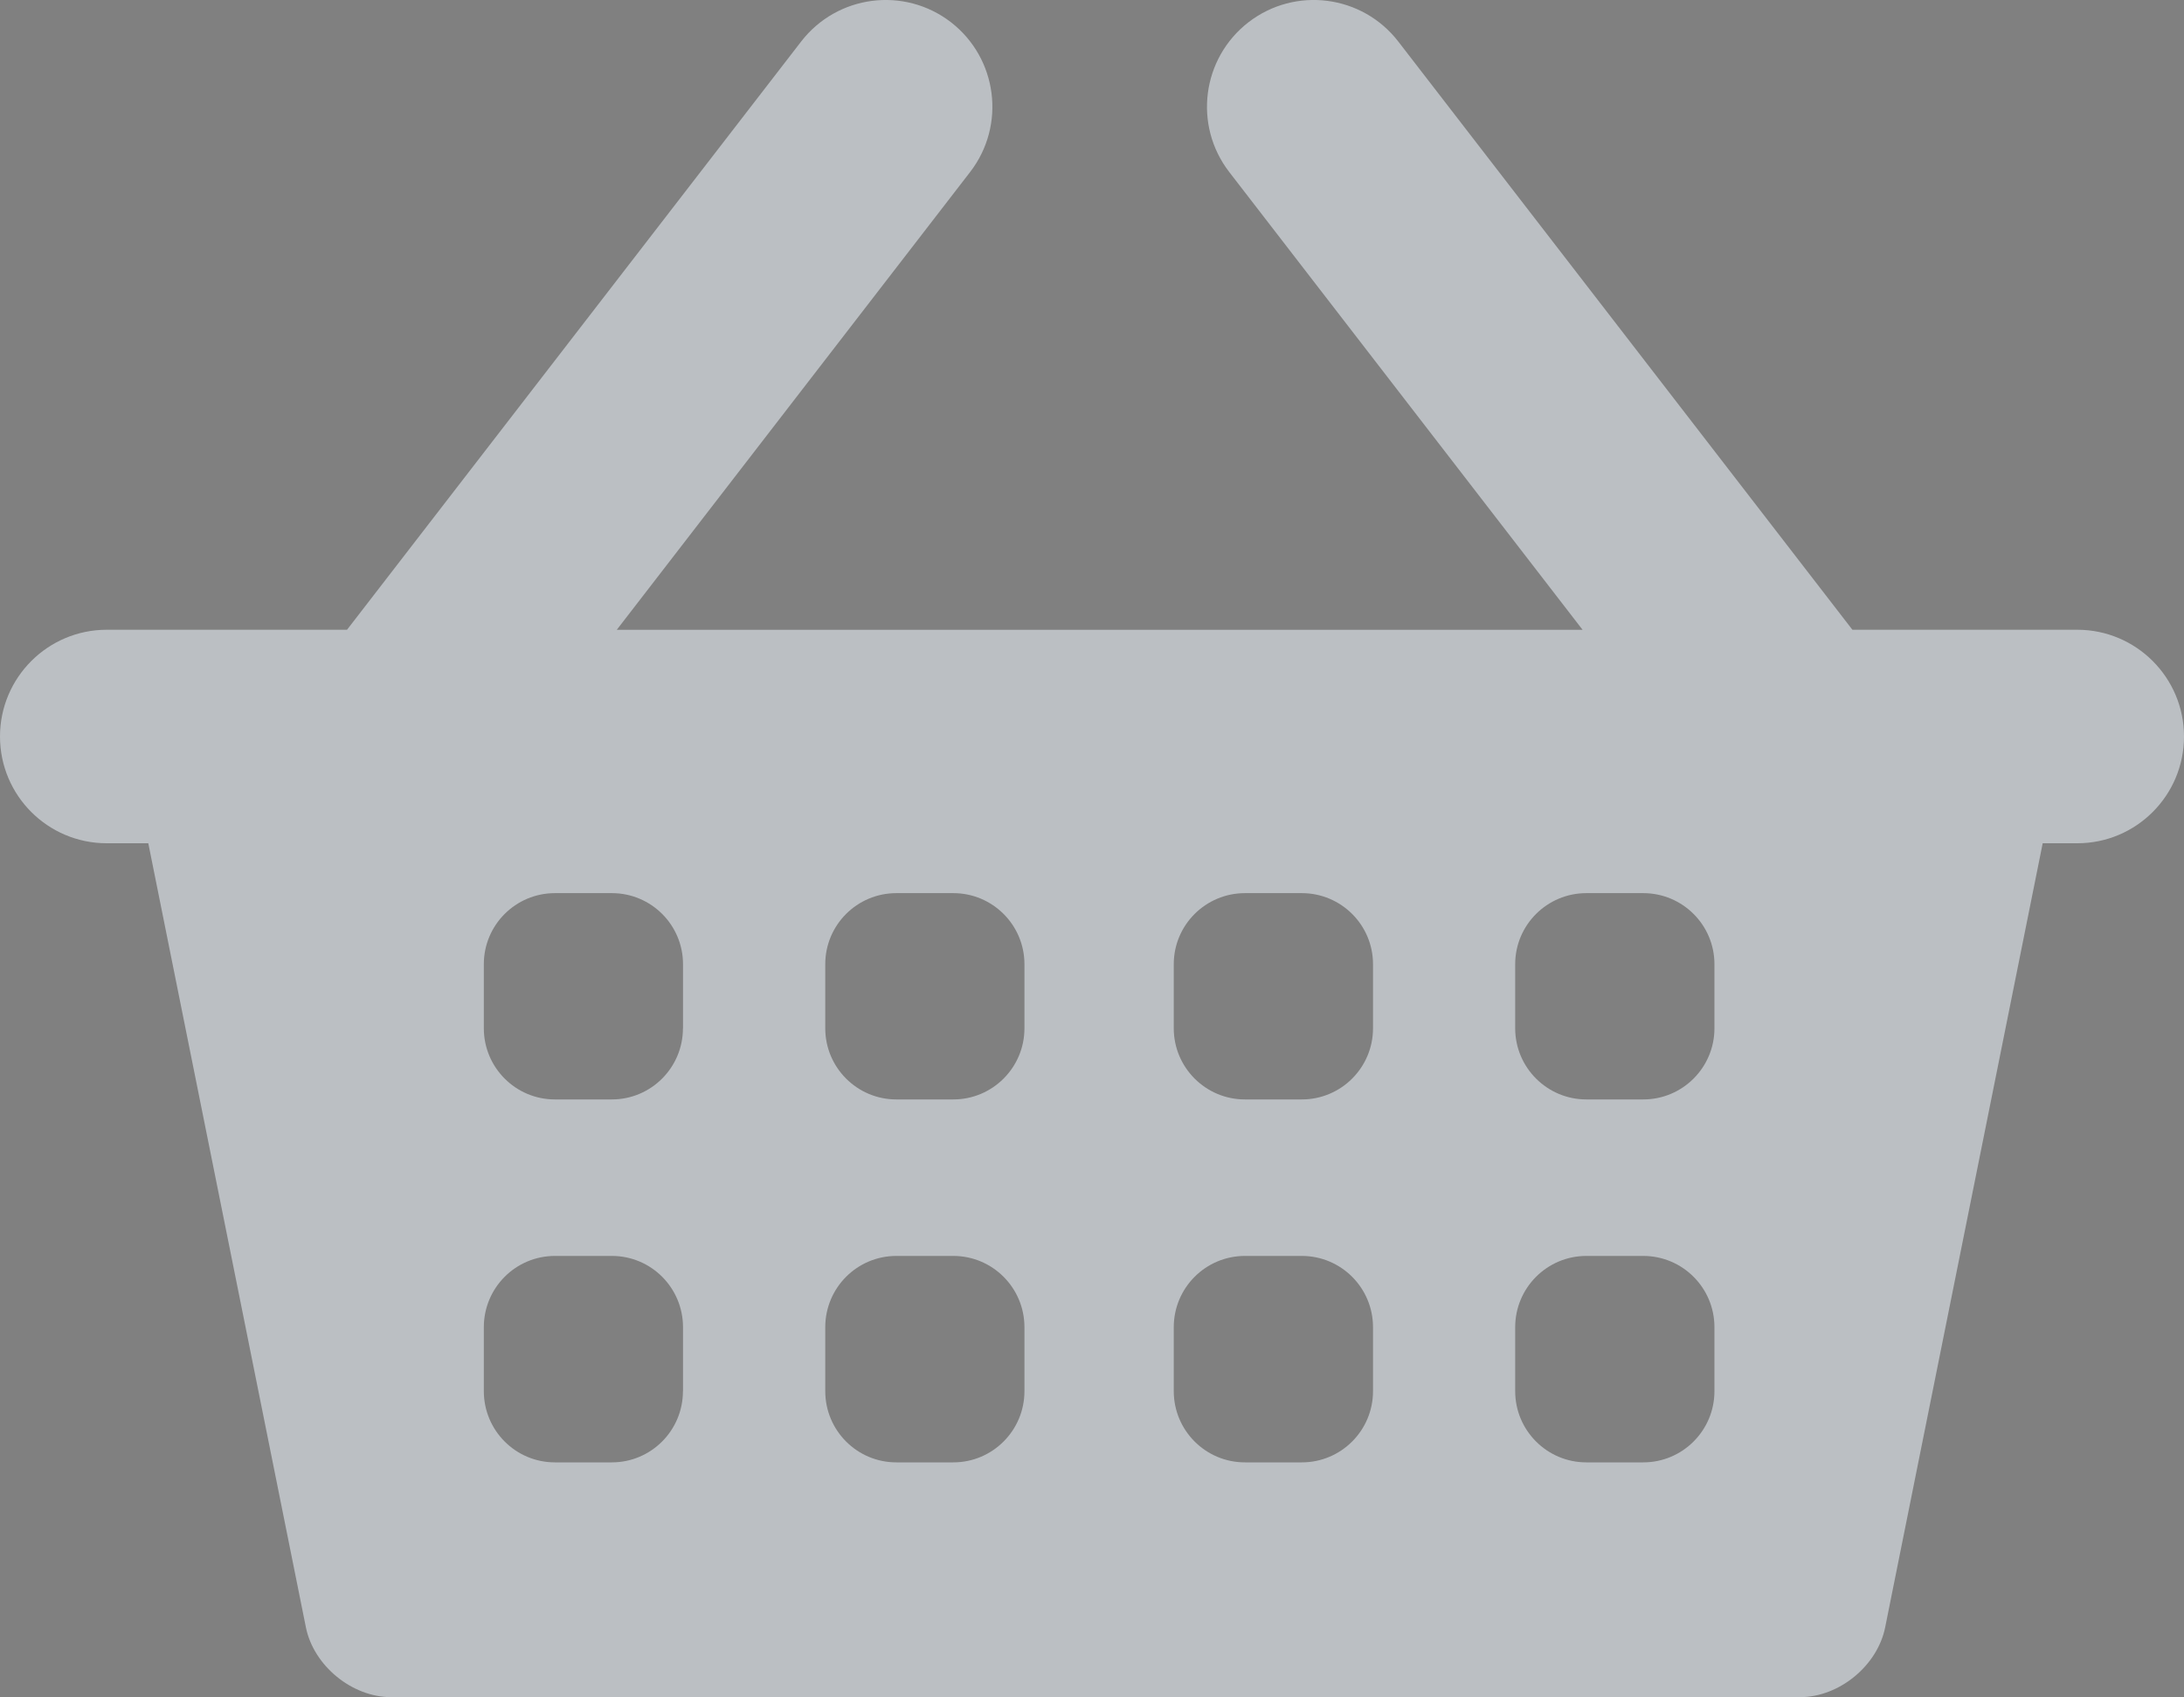 <svg xmlns="http://www.w3.org/2000/svg" width="30" height="23.306" viewBox="0 0 30 23.306"><rect x="0" y="0" width="30" height="23.306" fill="#808080" stroke="none"/><g><path fill="#fff" d="M-1.466 8.648h-3.089l-6.238-8.078c-.496-.641-1.415-.759-2.057-.265-.641.496-.76 1.415-.265 2.057l4.854 6.287h-13.268l4.854-6.287c.495-.642.376-1.561-.264-2.057-.641-.494-1.561-.376-2.057.265l-6.239 8.078h-3.3c-.81 0-1.466.656-1.466 1.465 0 .81.657 1.466 1.466 1.466h.571l2.165 10.768c.107.527.633.958 1.17.958h19.354c.537 0 1.063-.431 1.169-.958l2.166-10.767h.475c.81 0 1.466-.657 1.466-1.466-.001-.809-.657-1.466-1.467-1.466zm-19.152 10.456c0 .54-.437.978-.977.978h-.782c-.54 0-.977-.438-.977-.978v-.878c0-.541.437-.979.977-.979h.782c.54 0 .977.438.977.979v.878zm0-4.983c0 .539-.437.977-.977.977h-.782c-.54 0-.977-.438-.977-.977v-.88c0-.539.437-.976.977-.976h.782c.54 0 .977.437.977.976v.88zm4.69 4.983c0 .54-.438.978-.977.978h-.782c-.54 0-.977-.438-.977-.978v-.878c0-.541.437-.979.977-.979h.782c.539 0 .977.438.977.979v.878zm0-4.983c0 .539-.438.977-.977.977h-.782c-.54 0-.977-.438-.977-.977v-.88c0-.539.437-.976.977-.976h.782c.539 0 .977.437.977.976v.88zm4.788 4.983c0 .54-.438.978-.978.978h-.781c-.54 0-.978-.438-.978-.978v-.878c0-.541.438-.979.978-.979h.781c.54 0 .978.438.978.979v.878zm0-4.983c0 .539-.438.977-.978.977h-.781c-.54 0-.978-.438-.978-.977v-.88c0-.539.438-.976.978-.976h.781c.54 0 .978.437.978.976v.88zm4.691 4.983c0 .54-.438.978-.978.978h-.781c-.54 0-.978-.438-.978-.978v-.878c0-.541.438-.979.978-.979h.781c.54 0 .978.438.978.979v.878zm0-4.983c0 .539-.438.977-.978.977h-.781c-.54 0-.978-.438-.978-.977v-.88c0-.539.438-.976.978-.976h.781c.54 0 .978.437.978.976v.88z"/><path fill="#BBBFC3" d="M28.534 8.648h-3.089l-6.238-8.078c-.496-.641-1.415-.759-2.057-.265-.641.496-.76 1.415-.265 2.057l4.854 6.287h-13.267l4.854-6.287c.495-.642.376-1.561-.264-2.057-.641-.494-1.561-.376-2.057.265l-6.238 8.078h-3.3c-.81 0-1.467.657-1.467 1.466 0 .81.657 1.466 1.466 1.466h.571l2.165 10.768c.107.527.633.958 1.17.958h19.354c.537 0 1.063-.431 1.169-.958l2.164-10.768h.475c.81 0 1.466-.657 1.466-1.466 0-.809-.657-1.466-1.466-1.466zm-19.153 10.456c0 .54-.437.978-.977.978h-.781c-.54 0-.977-.438-.977-.978v-.878c0-.541.437-.979.977-.979h.782c.54 0 .977.438.977.979v.878zm0-4.983c0 .539-.437.977-.977.977h-.781c-.54 0-.977-.438-.977-.977v-.88c0-.539.437-.976.977-.976h.782c.54 0 .977.437.977.976v.88zm4.691 4.983c0 .54-.438.978-.977.978h-.782c-.54 0-.977-.438-.977-.978v-.878c0-.541.437-.979.977-.979h.782c.539 0 .977.438.977.979v.878zm0-4.983c0 .539-.438.977-.977.977h-.782c-.54 0-.977-.438-.977-.977v-.88c0-.539.437-.976.977-.976h.782c.539 0 .977.437.977.976v.88zm4.788 4.983c0 .54-.438.978-.978.978h-.781c-.54 0-.978-.438-.978-.978v-.878c0-.541.438-.979.978-.979h.781c.54 0 .978.438.978.979v.878zm0-4.983c0 .539-.438.977-.978.977h-.781c-.54 0-.978-.438-.978-.977v-.88c0-.539.438-.976.978-.976h.781c.54 0 .978.437.978.976v.88zm4.69 4.983c0 .54-.438.978-.978.978h-.781c-.54 0-.978-.438-.978-.978v-.878c0-.541.438-.979.978-.979h.781c.54 0 .978.438.978.979v.878zm0-4.983c0 .539-.438.977-.978.977h-.781c-.54 0-.978-.438-.978-.977v-.88c0-.539.438-.976.978-.976h.781c.54 0 .978.437.978.976v.88z"/><path fill="#3B444F" d="M40 1.334l-3.667 3.666-1.333 1.334-1.333-1.334-3.667-3.666 1.333-1.334 3.667 3.667 3.667-3.667 1.333 1.334z"/></g></svg>